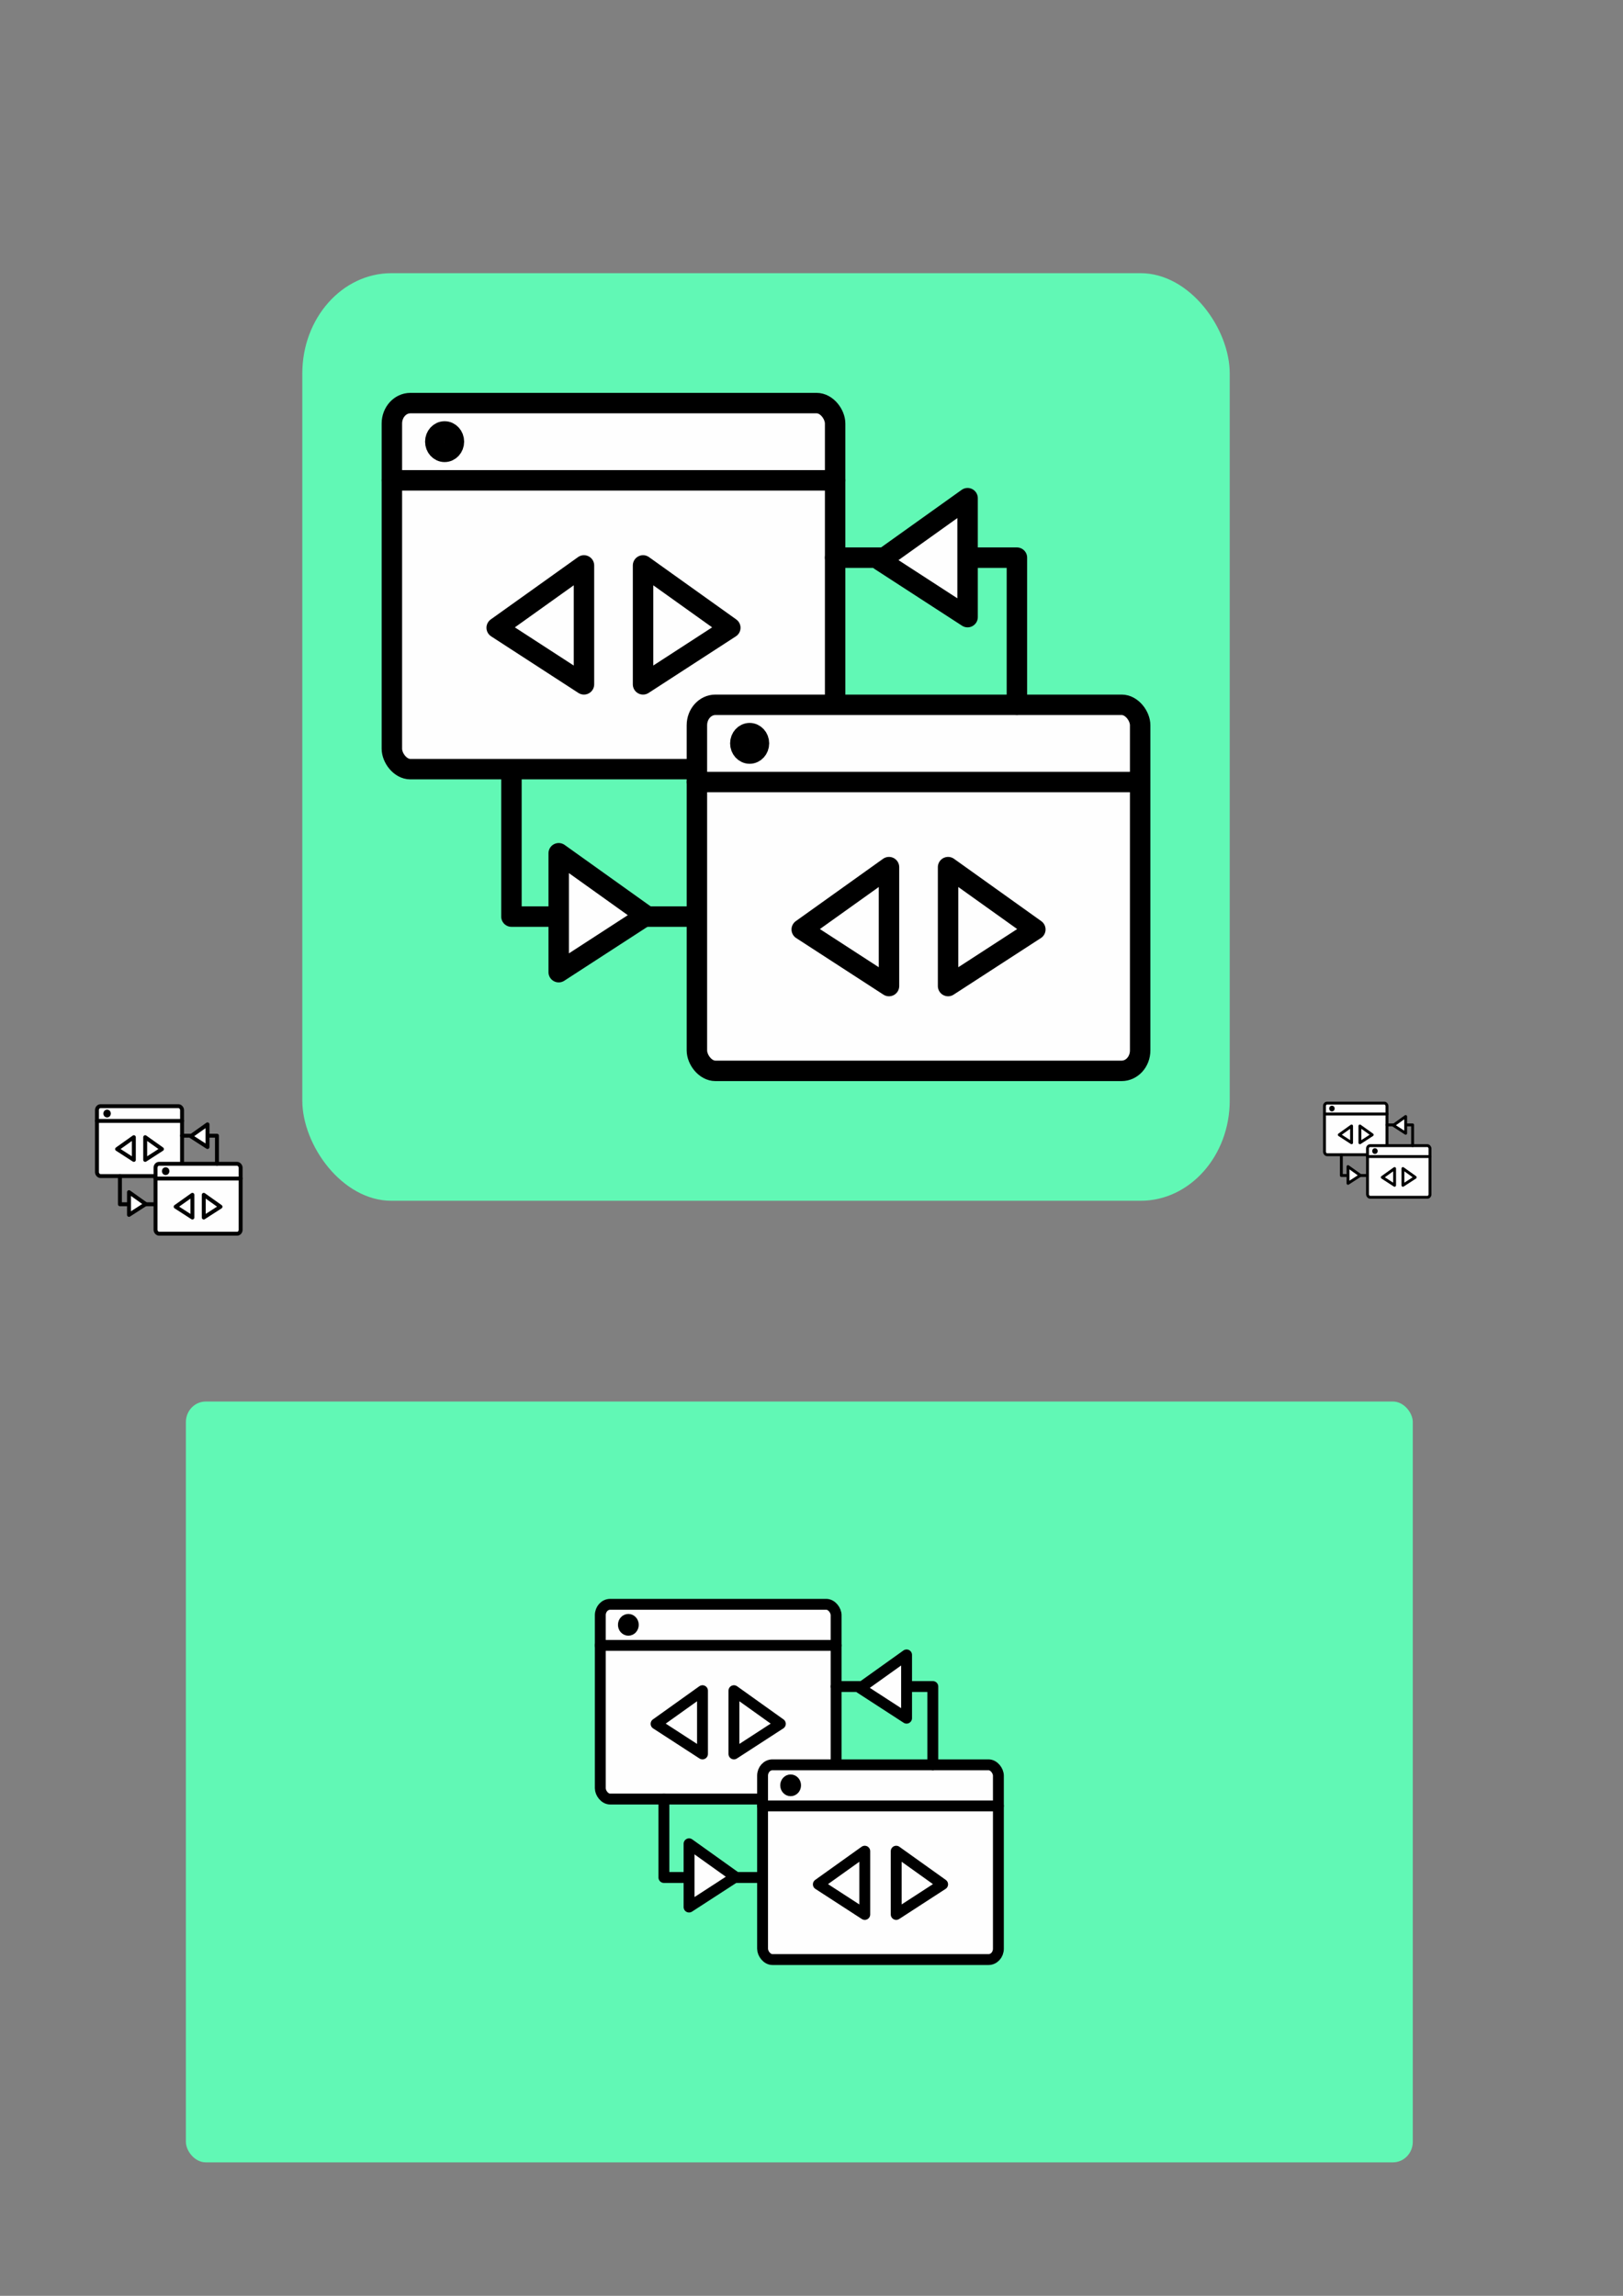 <?xml version="1.0" encoding="UTF-8" standalone="no"?>
<!-- Created with Inkscape (http://www.inkscape.org/) -->

<svg
   width="210mm"
   height="297mm"
   viewBox="0 0 210 297"
   version="1.1"
   id="svg1"
   xml:space="preserve"
   inkscape:version="1.3.2 (091e20e, 2023-11-25)"
   sodipodi:docname="web-channel-icon.svg"
   xmlns:inkscape="http://www.inkscape.org/namespaces/inkscape"
   xmlns:sodipodi="http://sodipodi.sourceforge.net/DTD/sodipodi-0.dtd"
   xmlns="http://www.w3.org/2000/svg"
   xmlns:svg="http://www.w3.org/2000/svg"><rect x="0" y="0" width="210" height="297" fill="#808080" stroke="none"/><sodipodi:namedview
     id="namedview1"
     pagecolor="#ffffff"
     bordercolor="#000000"
     borderopacity="0.25"
     inkscape:showpageshadow="2"
     inkscape:pageopacity="0.0"
     inkscape:pagecheckerboard="true"
     inkscape:deskcolor="#d1d1d1"
     inkscape:document-units="mm"
     labelstyle="default"
     inkscape:zoom="1.6826492"
     inkscape:cx="1027.5463"
     inkscape:cy="320.03106"
     inkscape:window-width="1552"
     inkscape:window-height="1040"
     inkscape:window-x="0"
     inkscape:window-y="1119"
     inkscape:window-maximized="0"
     inkscape:current-layer="layer1" /><defs
     id="defs1" /><g
     inkscape:label="Layer 1"
     inkscape:groupmode="layer"
     id="layer1"><rect
       style="fill:#61f8b5;fill-opacity:1;stroke:none;stroke-width:2.646;stroke-linecap:round;stroke-linejoin:round;stroke-dasharray:none"
       id="rect12"
       width="120"
       height="120"
       x="39.115"
       y="35.34"
       ry="12.976"
       rx="11.533"
       inkscape:export-filename="bc-icon.svg"
       inkscape:export-xdpi="96"
       inkscape:export-ydpi="96" /><g
       id="g12"
       transform="translate(-0.619,0.825)"><g
         id="g7"><rect
           style="fill:#fefefe;fill-opacity:1;stroke:#000000;stroke-width:2.646;stroke-linecap:round;stroke-linejoin:round;stroke-dasharray:none"
           id="rect4"
           width="57.354"
           height="47.354"
           x="51.323"
           y="51.323"
           rx="2.395"
           ry="2.646" /><path
           style="fill:none;fill-opacity:1;stroke:#000000;stroke-width:2.646;stroke-linecap:round;stroke-linejoin:round;stroke-dasharray:none"
           d="M 51.323,61.314 H 108.677"
           id="path4" /><g
           id="g6"
           transform="translate(1.316,1.827)"><path
             style="fill:none;fill-opacity:1;stroke:#000000;stroke-width:2.646;stroke-linecap:round;stroke-linejoin:round;stroke-dasharray:none"
             d="M 74.861,85.88 V 70.496 l -11.29,8.063 z"
             id="path5" /><path
             style="fill:none;fill-opacity:1;stroke:#000000;stroke-width:2.646;stroke-linecap:round;stroke-linejoin:round;stroke-dasharray:none"
             d="M 82.507,85.88 V 70.496 L 93.797,78.559 Z"
             id="path6" /></g><ellipse
           style="fill:none;fill-opacity:1;stroke:#000000;stroke-width:2.646;stroke-linecap:round;stroke-linejoin:round;stroke-dasharray:none"
           id="path7"
           cx="58.147"
           cy="56.31"
           rx="1.205"
           ry="1.32" /></g><g
         id="g11"
         transform="translate(39.468,39.03)"><rect
           style="fill:#fefefe;fill-opacity:1;stroke:#000000;stroke-width:2.646;stroke-linecap:round;stroke-linejoin:round;stroke-dasharray:none"
           id="rect7"
           width="57.354"
           height="47.354"
           x="51.323"
           y="51.323"
           rx="2.395"
           ry="2.646" /><path
           style="fill:none;fill-opacity:1;stroke:#000000;stroke-width:2.646;stroke-linecap:round;stroke-linejoin:round;stroke-dasharray:none"
           d="M 51.323,61.314 H 108.677"
           id="path8" /><g
           id="g10"
           transform="translate(1.316,1.827)"><path
             style="fill:none;fill-opacity:1;stroke:#000000;stroke-width:2.646;stroke-linecap:round;stroke-linejoin:round;stroke-dasharray:none"
             d="M 74.861,85.88 V 70.496 l -11.29,8.063 z"
             id="path9" /><path
             style="fill:none;fill-opacity:1;stroke:#000000;stroke-width:2.646;stroke-linecap:round;stroke-linejoin:round;stroke-dasharray:none"
             d="M 82.507,85.88 V 70.496 L 93.797,78.559 Z"
             id="path10" /></g><ellipse
           style="fill:none;fill-opacity:1;stroke:#000000;stroke-width:2.646;stroke-linecap:round;stroke-linejoin:round;stroke-dasharray:none"
           id="ellipse10"
           cx="58.147"
           cy="56.31"
           rx="1.205"
           ry="1.32" /></g><path
         style="fill:none;fill-opacity:1;stroke:#000000;stroke-width:2.646;stroke-linecap:round;stroke-linejoin:round;stroke-dasharray:none"
         d="M 132.197,90.353 V 71.317 h -23.52"
         id="path11" /><path
         style="fill:#fefefe;fill-opacity:1;stroke:#000000;stroke-width:2.646;stroke-linecap:round;stroke-linejoin:round;stroke-dasharray:none"
         d="M 125.814,79.009 V 63.625 l -11.29,8.063 z"
         id="path9-2" /><path
         style="fill:none;fill-opacity:1;stroke:#000000;stroke-width:2.646;stroke-linecap:round;stroke-linejoin:round;stroke-dasharray:none"
         d="M 66.795,98.716 V 117.752 h 23.52"
         id="path12" /><path
         style="fill:#fefefe;fill-opacity:1;stroke:#000000;stroke-width:2.646;stroke-linecap:round;stroke-linejoin:round;stroke-dasharray:none"
         d="m 72.91,124.941 v -15.384 l 11.29,8.063 z"
         id="path10-1" /></g><g
       id="g22"
       transform="matrix(0.192,0,0,0.191,2.692,133.299)"
       style="stroke-width:0.999"
       inkscape:label="block-icon"
       inkscape:export-filename="block-icon.png"
       inkscape:export-xdpi="96"
       inkscape:export-ydpi="96"><g
         id="g16"
         style="stroke-width:0.999"><rect
           style="fill:#fefefe;fill-opacity:1;stroke:#000000;stroke-width:2.643;stroke-linecap:round;stroke-linejoin:round;stroke-dasharray:none"
           id="rect13"
           width="57.354"
           height="47.354"
           x="51.323"
           y="51.323"
           rx="2.39"
           ry="2.645" /><path
           style="fill:none;fill-opacity:1;stroke:#000000;stroke-width:2.643;stroke-linecap:round;stroke-linejoin:round;stroke-dasharray:none"
           d="M 51.323,61.314 H 108.677"
           id="path13" /><g
           id="g15"
           transform="translate(1.316,1.827)"
           style="stroke-width:0.999"><path
             style="fill:none;fill-opacity:1;stroke:#000000;stroke-width:2.643;stroke-linecap:round;stroke-linejoin:round;stroke-dasharray:none"
             d="M 74.861,85.88 V 70.496 l -11.29,8.063 z"
             id="path14" /><path
             style="fill:none;fill-opacity:1;stroke:#000000;stroke-width:2.643;stroke-linecap:round;stroke-linejoin:round;stroke-dasharray:none"
             d="M 82.507,85.88 V 70.496 L 93.797,78.559 Z"
             id="path15" /></g><ellipse
           style="fill:none;fill-opacity:1;stroke:#000000;stroke-width:2.643;stroke-linecap:round;stroke-linejoin:round;stroke-dasharray:none"
           id="ellipse15"
           cx="58.147"
           cy="56.31"
           rx="1.205"
           ry="1.32" /></g><g
         id="g19"
         transform="translate(39.468,39.03)"
         style="stroke-width:0.999"><rect
           style="fill:#fefefe;fill-opacity:1;stroke:#000000;stroke-width:2.643;stroke-linecap:round;stroke-linejoin:round;stroke-dasharray:none"
           id="rect16"
           width="57.354"
           height="47.354"
           x="51.323"
           y="51.323"
           rx="2.39"
           ry="2.645" /><path
           style="fill:none;fill-opacity:1;stroke:#000000;stroke-width:2.643;stroke-linecap:round;stroke-linejoin:round;stroke-dasharray:none"
           d="M 51.323,61.314 H 108.677"
           id="path16" /><g
           id="g18"
           transform="translate(1.316,1.827)"
           style="stroke-width:0.999"><path
             style="fill:none;fill-opacity:1;stroke:#000000;stroke-width:2.643;stroke-linecap:round;stroke-linejoin:round;stroke-dasharray:none"
             d="M 74.861,85.88 V 70.496 l -11.29,8.063 z"
             id="path17" /><path
             style="fill:none;fill-opacity:1;stroke:#000000;stroke-width:2.643;stroke-linecap:round;stroke-linejoin:round;stroke-dasharray:none"
             d="M 82.507,85.88 V 70.496 L 93.797,78.559 Z"
             id="path18" /></g><ellipse
           style="fill:none;fill-opacity:1;stroke:#000000;stroke-width:2.643;stroke-linecap:round;stroke-linejoin:round;stroke-dasharray:none"
           id="ellipse18"
           cx="58.147"
           cy="56.31"
           rx="1.205"
           ry="1.32" /></g><path
         style="fill:none;fill-opacity:1;stroke:#000000;stroke-width:2.643;stroke-linecap:round;stroke-linejoin:round;stroke-dasharray:none"
         d="M 132.197,90.353 V 71.317 h -23.52"
         id="path19" /><path
         style="fill:#fefefe;fill-opacity:1;stroke:#000000;stroke-width:2.643;stroke-linecap:round;stroke-linejoin:round;stroke-dasharray:none"
         d="M 125.814,79.009 V 63.625 l -11.29,8.063 z"
         id="path20" /><path
         style="fill:none;fill-opacity:1;stroke:#000000;stroke-width:2.643;stroke-linecap:round;stroke-linejoin:round;stroke-dasharray:none"
         d="M 66.795,98.716 V 117.752 h 23.52"
         id="path21" /><path
         style="fill:#fefefe;fill-opacity:1;stroke:#000000;stroke-width:2.643;stroke-linecap:round;stroke-linejoin:round;stroke-dasharray:none"
         d="m 72.91,124.941 v -15.384 l 11.29,8.063 z"
         id="path22" /></g><g
       id="g33"
       transform="translate(-11.308,-27.602)"
       inkscape:label="entry-icon"
       inkscape:export-filename="entry-icon.png"
       inkscape:export-xdpi="96"
       inkscape:export-ydpi="96"><rect
         style="fill:#61f8b5;fill-opacity:1;stroke:none;stroke-width:2.756;stroke-linecap:round;stroke-linejoin:round;stroke-dasharray:none"
         id="rect22"
         width="158.75"
         height="98.425"
         x="35.36"
         y="208.911"
         ry="2.66"
         rx="2.567" /><g
         id="g32"
         transform="matrix(0.532,0,0,0.532,61.677,207.842)"><g
           id="g26"><rect
             style="fill:#fefefe;fill-opacity:1;stroke:#000000;stroke-width:2.646;stroke-linecap:round;stroke-linejoin:round;stroke-dasharray:none"
             id="rect23"
             width="57.354"
             height="47.354"
             x="51.323"
             y="51.323"
             rx="2.395"
             ry="2.646" /><path
             style="fill:none;fill-opacity:1;stroke:#000000;stroke-width:2.646;stroke-linecap:round;stroke-linejoin:round;stroke-dasharray:none"
             d="M 51.323,61.314 H 108.677"
             id="path23" /><g
             id="g25"
             transform="translate(1.316,1.827)"><path
               style="fill:none;fill-opacity:1;stroke:#000000;stroke-width:2.646;stroke-linecap:round;stroke-linejoin:round;stroke-dasharray:none"
               d="M 74.861,85.88 V 70.496 l -11.29,8.063 z"
               id="path24" /><path
               style="fill:none;fill-opacity:1;stroke:#000000;stroke-width:2.646;stroke-linecap:round;stroke-linejoin:round;stroke-dasharray:none"
               d="M 82.507,85.88 V 70.496 L 93.797,78.559 Z"
               id="path25" /></g><ellipse
             style="fill:none;fill-opacity:1;stroke:#000000;stroke-width:2.646;stroke-linecap:round;stroke-linejoin:round;stroke-dasharray:none"
             id="ellipse25"
             cx="58.147"
             cy="56.31"
             rx="1.205"
             ry="1.32" /></g><g
           id="g29"
           transform="translate(39.468,39.03)"><rect
             style="fill:#fefefe;fill-opacity:1;stroke:#000000;stroke-width:2.646;stroke-linecap:round;stroke-linejoin:round;stroke-dasharray:none"
             id="rect26"
             width="57.354"
             height="47.354"
             x="51.323"
             y="51.323"
             rx="2.395"
             ry="2.646" /><path
             style="fill:none;fill-opacity:1;stroke:#000000;stroke-width:2.646;stroke-linecap:round;stroke-linejoin:round;stroke-dasharray:none"
             d="M 51.323,61.314 H 108.677"
             id="path26" /><g
             id="g28"
             transform="translate(1.316,1.827)"><path
               style="fill:none;fill-opacity:1;stroke:#000000;stroke-width:2.646;stroke-linecap:round;stroke-linejoin:round;stroke-dasharray:none"
               d="M 74.861,85.88 V 70.496 l -11.29,8.063 z"
               id="path27" /><path
               style="fill:none;fill-opacity:1;stroke:#000000;stroke-width:2.646;stroke-linecap:round;stroke-linejoin:round;stroke-dasharray:none"
               d="M 82.507,85.88 V 70.496 L 93.797,78.559 Z"
               id="path28" /></g><ellipse
             style="fill:none;fill-opacity:1;stroke:#000000;stroke-width:2.646;stroke-linecap:round;stroke-linejoin:round;stroke-dasharray:none"
             id="ellipse28"
             cx="58.147"
             cy="56.31"
             rx="1.205"
             ry="1.32" /></g><path
           style="fill:none;fill-opacity:1;stroke:#000000;stroke-width:2.646;stroke-linecap:round;stroke-linejoin:round;stroke-dasharray:none"
           d="M 132.197,90.353 V 71.317 h -23.52"
           id="path29" /><path
           style="fill:#fefefe;fill-opacity:1;stroke:#000000;stroke-width:2.646;stroke-linecap:round;stroke-linejoin:round;stroke-dasharray:none"
           d="M 125.814,79.009 V 63.625 l -11.29,8.063 z"
           id="path30" /><path
           style="fill:none;fill-opacity:1;stroke:#000000;stroke-width:2.646;stroke-linecap:round;stroke-linejoin:round;stroke-dasharray:none"
           d="M 66.795,98.716 V 117.752 h 23.52"
           id="path31" /><path
           style="fill:#fefefe;fill-opacity:1;stroke:#000000;stroke-width:2.646;stroke-linecap:round;stroke-linejoin:round;stroke-dasharray:none"
           d="m 72.91,124.941 v -15.384 l 11.29,8.063 z"
           id="path32" /></g></g><g
       id="g42"
       transform="matrix(0.141,0,0,0.141,164.139,135.468)"
       style="stroke-width:0.999"
       inkscape:label="inset-icon"
       inkscape:export-filename="inset-icon.svg"
       inkscape:export-xdpi="96"
       inkscape:export-ydpi="96"><g
         id="g36"
         style="stroke-width:0.999"><rect
           style="fill:#fefefe;fill-opacity:1;stroke:#000000;stroke-width:2.643;stroke-linecap:round;stroke-linejoin:round;stroke-dasharray:none"
           id="rect33"
           width="57.354"
           height="47.354"
           x="51.323"
           y="51.323"
           rx="2.39"
           ry="2.645" /><path
           style="fill:none;fill-opacity:1;stroke:#000000;stroke-width:2.643;stroke-linecap:round;stroke-linejoin:round;stroke-dasharray:none"
           d="M 51.323,61.314 H 108.677"
           id="path33" /><g
           id="g35"
           transform="translate(1.316,1.827)"
           style="stroke-width:0.999"><path
             style="fill:none;fill-opacity:1;stroke:#000000;stroke-width:2.643;stroke-linecap:round;stroke-linejoin:round;stroke-dasharray:none"
             d="M 74.861,85.88 V 70.496 l -11.29,8.063 z"
             id="path34" /><path
             style="fill:none;fill-opacity:1;stroke:#000000;stroke-width:2.643;stroke-linecap:round;stroke-linejoin:round;stroke-dasharray:none"
             d="M 82.507,85.88 V 70.496 L 93.797,78.559 Z"
             id="path35" /></g><ellipse
           style="fill:none;fill-opacity:1;stroke:#000000;stroke-width:2.643;stroke-linecap:round;stroke-linejoin:round;stroke-dasharray:none"
           id="ellipse35"
           cx="58.147"
           cy="56.31"
           rx="1.205"
           ry="1.32" /></g><g
         id="g39"
         transform="translate(39.468,39.03)"
         style="stroke-width:0.999"><rect
           style="fill:#fefefe;fill-opacity:1;stroke:#000000;stroke-width:2.643;stroke-linecap:round;stroke-linejoin:round;stroke-dasharray:none"
           id="rect36"
           width="57.354"
           height="47.354"
           x="51.323"
           y="51.323"
           rx="2.39"
           ry="2.645" /><path
           style="fill:none;fill-opacity:1;stroke:#000000;stroke-width:2.643;stroke-linecap:round;stroke-linejoin:round;stroke-dasharray:none"
           d="M 51.323,61.314 H 108.677"
           id="path36" /><g
           id="g38"
           transform="translate(1.316,1.827)"
           style="stroke-width:0.999"><path
             style="fill:none;fill-opacity:1;stroke:#000000;stroke-width:2.643;stroke-linecap:round;stroke-linejoin:round;stroke-dasharray:none"
             d="M 74.861,85.88 V 70.496 l -11.29,8.063 z"
             id="path37" /><path
             style="fill:none;fill-opacity:1;stroke:#000000;stroke-width:2.643;stroke-linecap:round;stroke-linejoin:round;stroke-dasharray:none"
             d="M 82.507,85.88 V 70.496 L 93.797,78.559 Z"
             id="path38" /></g><ellipse
           style="fill:none;fill-opacity:1;stroke:#000000;stroke-width:2.643;stroke-linecap:round;stroke-linejoin:round;stroke-dasharray:none"
           id="ellipse38"
           cx="58.147"
           cy="56.31"
           rx="1.205"
           ry="1.32" /></g><path
         style="fill:none;fill-opacity:1;stroke:#000000;stroke-width:2.643;stroke-linecap:round;stroke-linejoin:round;stroke-dasharray:none"
         d="M 132.197,90.353 V 71.317 h -23.52"
         id="path39" /><path
         style="fill:#fefefe;fill-opacity:1;stroke:#000000;stroke-width:2.643;stroke-linecap:round;stroke-linejoin:round;stroke-dasharray:none"
         d="M 125.814,79.009 V 63.625 l -11.29,8.063 z"
         id="path40" /><path
         style="fill:none;fill-opacity:1;stroke:#000000;stroke-width:2.643;stroke-linecap:round;stroke-linejoin:round;stroke-dasharray:none"
         d="M 66.795,98.716 V 117.752 h 23.52"
         id="path41" /><path
         style="fill:#fefefe;fill-opacity:1;stroke:#000000;stroke-width:2.643;stroke-linecap:round;stroke-linejoin:round;stroke-dasharray:none"
         d="m 72.91,124.941 v -15.384 l 11.29,8.063 z"
         id="path42" /></g><ellipse
       style="fill:none;stroke:#000000;stroke-width:3.58;stroke-linecap:round;stroke-linejoin:round"
       id="path1"
       cx="271.811"
       cy="84.747"
       rx="38.548"
       ry="39.064" /><path
       style="fill:none;stroke:#000000;stroke-width:2.646;stroke-linecap:round;stroke-linejoin:round"
       d="m 232.796,84.747 h 78.029"
       id="path2" /><rect
       style="fill:none;stroke:#000000;stroke-width:2.646;stroke-linecap:round;stroke-linejoin:round"
       id="rect2"
       width="83.972"
       height="83.972"
       x="229.825"
       y="42.761"
       rx="2.395"
       ry="2.646" /><path
       style="fill:none;stroke:#000000;stroke-width:2.646;stroke-linecap:round;stroke-linejoin:round"
       d="m 237.347,67.247 68.926,0"
       id="path2-3"
       sodipodi:nodetypes="cc" /><path
       style="fill:none;stroke:#000000;stroke-width:2.646;stroke-linecap:round;stroke-linejoin:round"
       d="m 248.355,53.747 46.911,0"
       id="path3"
       sodipodi:nodetypes="cc" /><ellipse
       style="fill:none;stroke:#000000;stroke-width:3.58;stroke-linecap:round;stroke-linejoin:round"
       id="ellipse3"
       cx="271.811"
       cy="84.747"
       rx="29.506"
       ry="39.064" /><ellipse
       style="fill:none;stroke:#000000;stroke-width:3.58;stroke-linecap:round;stroke-linejoin:round"
       id="ellipse4"
       cx="271.811"
       cy="84.747"
       rx="13.546"
       ry="39.064" /><path
       style="fill:none;stroke:#000000;stroke-width:2.646;stroke-linecap:round;stroke-linejoin:round"
       d="m 236.876,102.247 h 68.926"
       id="path43"
       sodipodi:nodetypes="cc" /><path
       style="fill:none;stroke:#000000;stroke-width:2.646;stroke-linecap:round;stroke-linejoin:round"
       d="m 247.883,115.747 h 46.911"
       id="path44"
       sodipodi:nodetypes="cc" /></g></svg>
